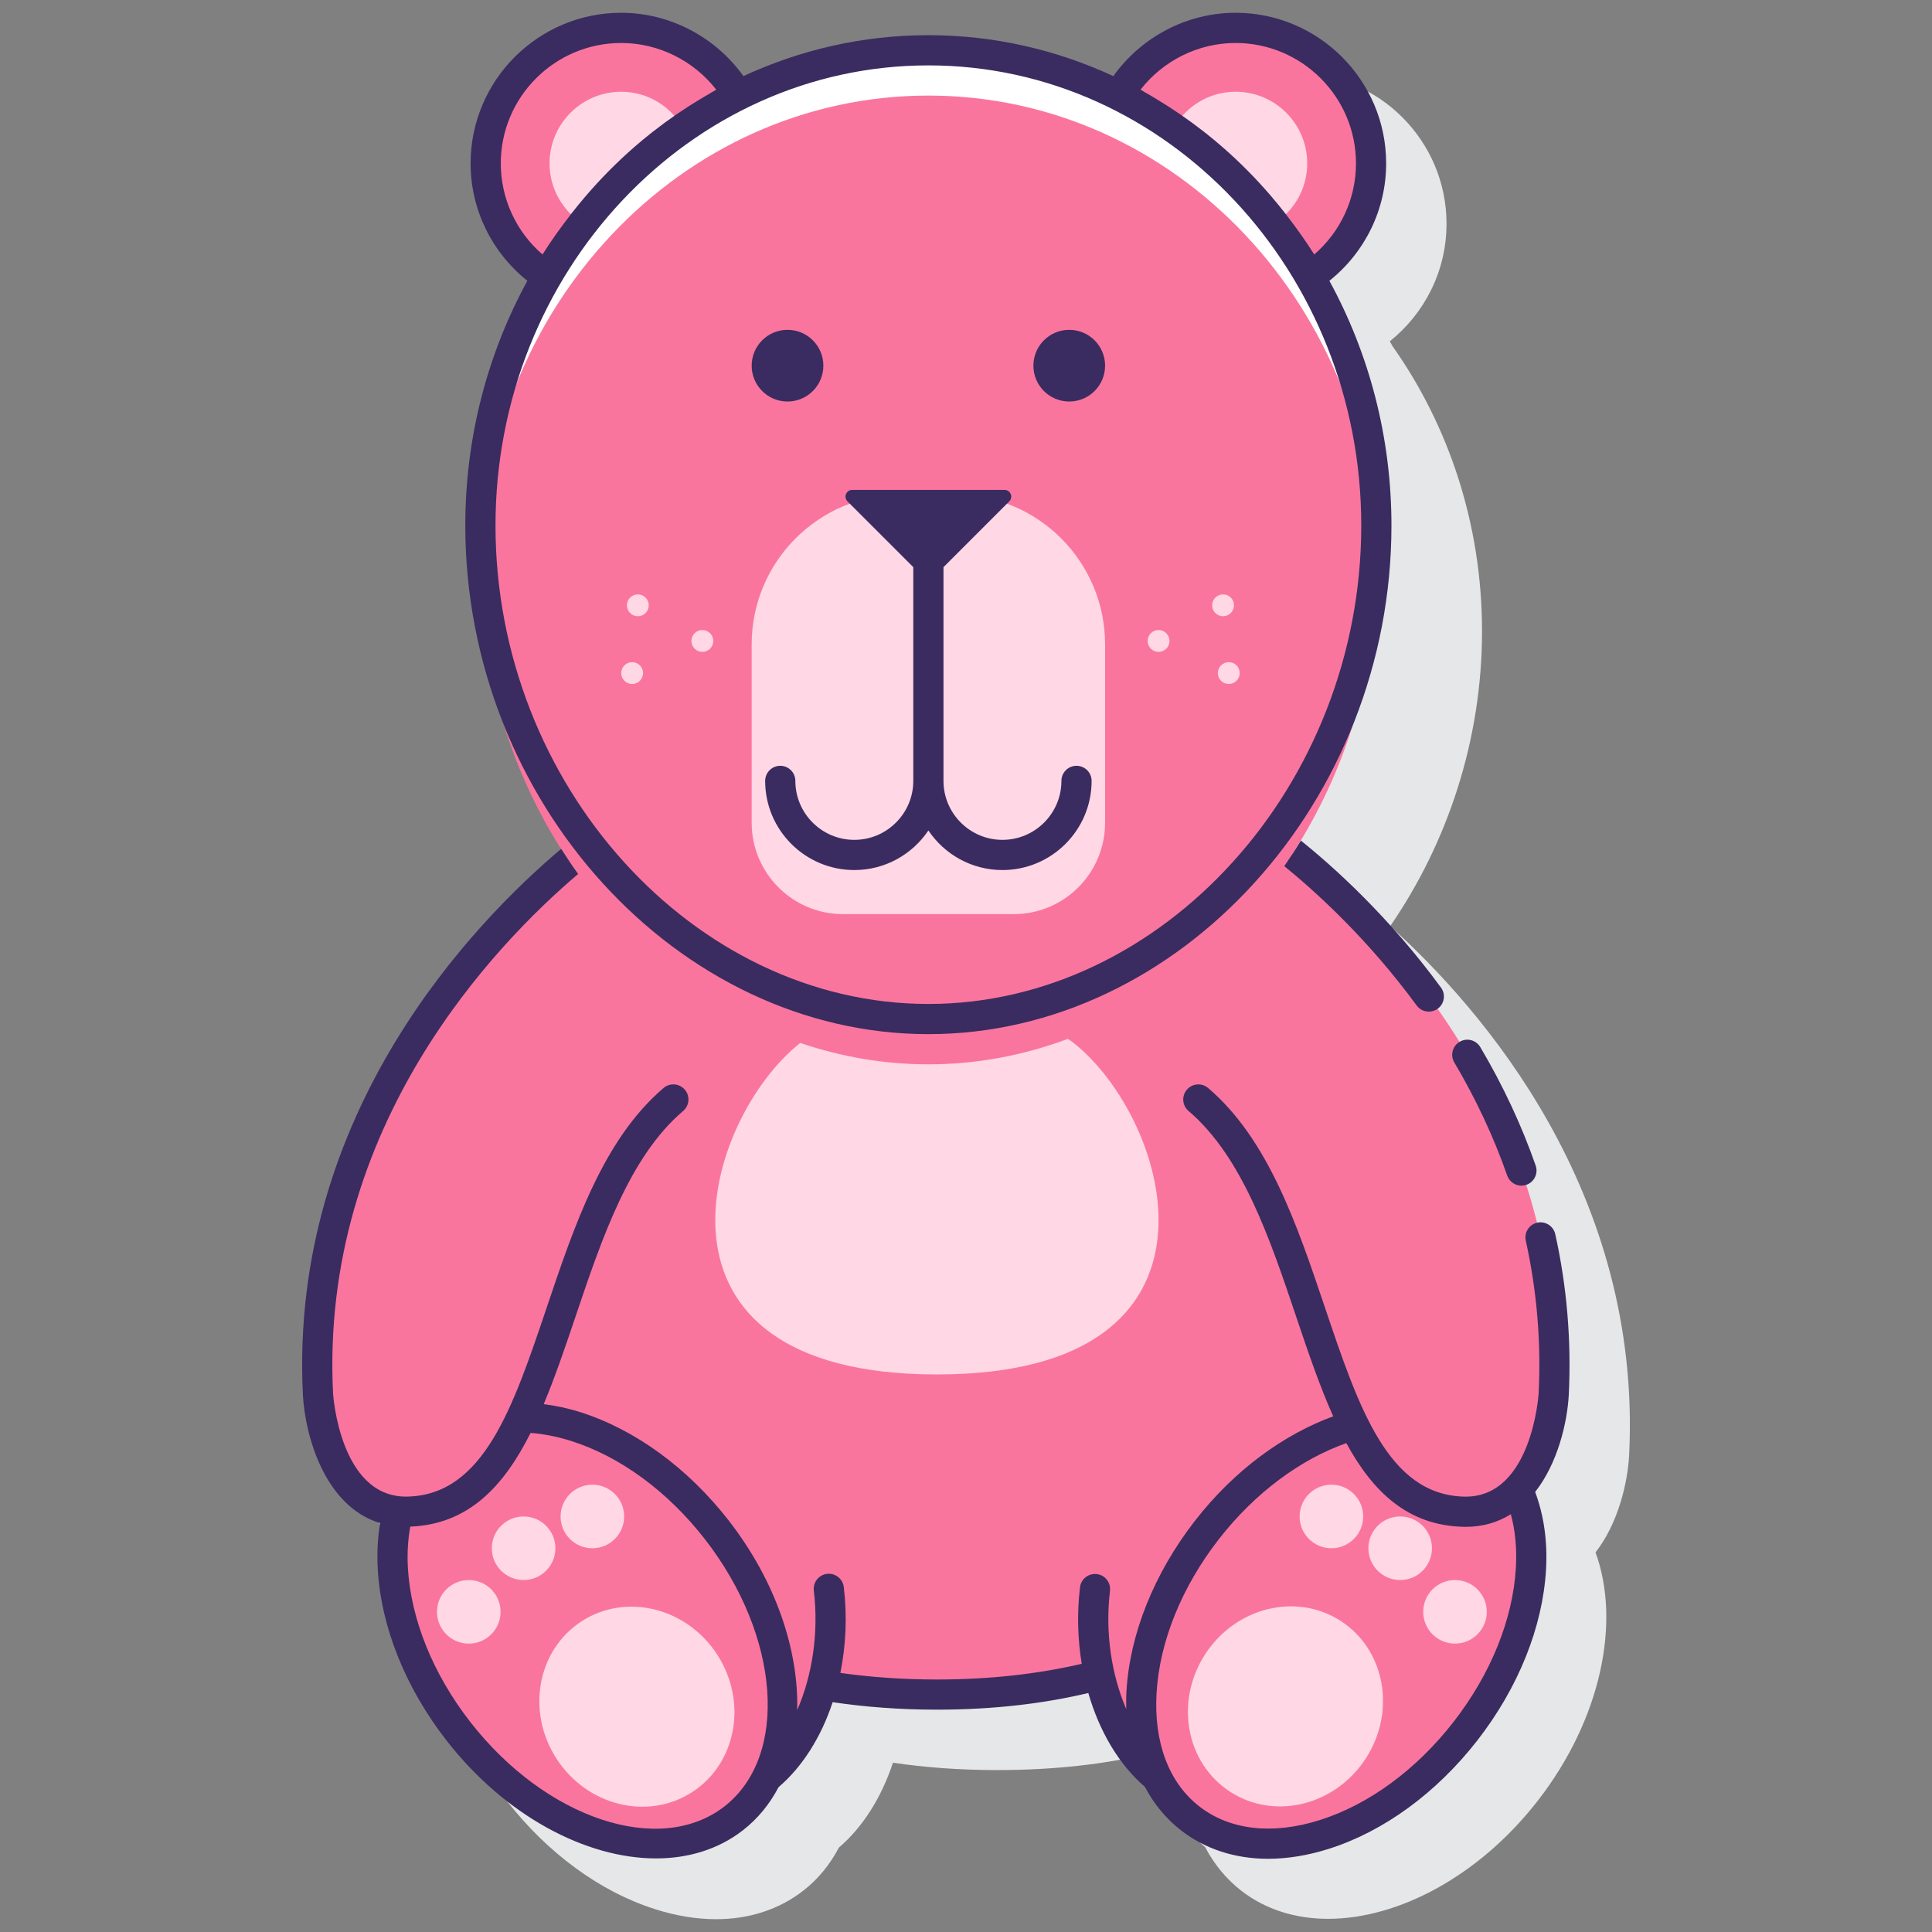 <svg id="Layer_1" enable-background="new 0 0 128 128" height="512" viewBox="0 0 128 128" width="512" xmlns="http://www.w3.org/2000/svg"><rect x="0" y="0" width="128" height="128" fill="#808080" stroke="none"/><path d="m92.104 61.359c3.814-5.539 6.084-12.36 6.084-19.54 0-7.091-2.211-13.634-5.94-18.898-.055-.104-.112-.206-.168-.31 2.286-1.83 3.756-4.638 3.756-7.787 0-5.501-4.476-9.977-9.977-9.977-3.343 0-6.301 1.658-8.112 4.19-3.752-1.736-7.89-2.705-12.24-2.705s-8.488.969-12.24 2.705c-1.811-2.531-4.769-4.19-8.112-4.19-5.501 0-9.977 4.476-9.977 9.977 0 3.149 1.47 5.958 3.756 7.788-2.607 4.774-4.107 10.307-4.107 16.207 0 7.852 2.601 15.176 6.883 20.979-5.375 4.397-18.619 17.263-17.644 36.643.147 2.668 1.436 7.374 5.142 8.478-.716 4.353.759 9.749 4.362 14.382 2.708 3.483 6.202 6.037 9.839 7.19 1.394.442 2.748.661 4.031.661 2.187 0 4.167-.636 5.777-1.889.996-.774 1.779-1.745 2.361-2.855 1.595-1.363 2.825-3.336 3.583-5.624 2.11.313 4.403.488 6.91.488 3.804 0 7.128-.394 10.038-1.08.73 2.525 2.022 4.714 3.739 6.193.595 1.129 1.391 2.103 2.387 2.878h.001c1.627 1.265 3.616 1.864 5.757 1.864 4.648 0 10.006-2.83 13.891-7.827 4.199-5.402 5.512-11.841 3.823-16.452 1.508-1.922 2.126-4.622 2.226-6.413.878-17.444-9.774-29.614-15.829-35.076z" fill="#e6e7e8"/><path d="m61.508 3.332c-16.392 0-29.68 14.097-29.68 31.487s13.288 32.696 29.68 32.696 29.68-15.306 29.68-32.696-13.289-31.487-29.68-31.487z" fill="#fff"/><path d="m85.644 56.545c3.485-5.387 5.543-11.893 5.543-18.726 0-17.39-13.288-31.487-29.68-31.487s-29.68 14.097-29.68 31.487c0 7.057 2.188 13.77 5.884 19.256-5.573 4.679-17.57 16.952-16.647 35.31 0 0 .416 7.261 5.328 7.728-1.109 4.2.247 9.788 3.967 14.573 5.344 6.874 13.513 9.465 18.244 5.786.936-.728 1.659-1.652 2.189-2.71 1.685-1.379 2.969-3.555 3.661-6.1 2.322.394 4.852.609 7.618.609 4.07 0 7.637-.458 10.761-1.287.638 2.834 1.997 5.276 3.829 6.776.53 1.059 1.253 1.984 2.19 2.712 4.732 3.679 12.9 1.088 18.244-5.786 4.166-5.358 5.367-11.723 3.459-16.016 2.145-2.254 2.38-6.285 2.38-6.285.961-19.101-12.066-31.614-17.29-35.84z" fill="#fa759e"/><path d="m36.227 18.323c3.022-5.202 7.431-9.398 12.68-12.014-1.557-2.666-4.44-4.462-7.75-4.462-4.958 0-8.977 4.019-8.977 8.977-.001 3.137 1.61 5.894 4.047 7.499z" fill="#fa759e"/><path d="m38.591 14.81c1.904-2.452 4.155-4.587 6.667-6.334-.819-1.426-2.339-2.397-4.102-2.397-2.622 0-4.747 2.125-4.747 4.747 0 1.674.872 3.139 2.182 3.984z" fill="#ffd7e5"/><path d="m86.789 18.323c2.437-1.605 4.047-4.362 4.047-7.498 0-4.958-4.019-8.977-8.977-8.977-3.31 0-6.193 1.796-7.75 4.462 5.249 2.615 9.658 6.811 12.68 12.013z" fill="#fa759e"/><path d="m84.424 14.81c1.31-.845 2.182-2.31 2.182-3.985 0-2.622-2.125-4.747-4.747-4.747-1.762 0-3.283.971-4.102 2.397 2.513 1.748 4.763 3.883 6.667 6.335z" fill="#ffd7e5"/><path d="m63.278 32.757h-3.541c-5.488 0-9.937 4.449-9.937 9.937v11.816c0 3.343 2.71 6.053 6.053 6.053h11.308c3.343 0 6.053-2.71 6.053-6.053v-11.816c.001-5.488-4.448-9.937-9.936-9.937z" fill="#ffd7e5"/><path d="m103.04 81.764c-.121-.539-.656-.876-1.193-.759-.539.12-.879.654-.76 1.193.735 3.306 1.021 6.717.85 10.13-.004.069-.446 6.829-4.83 6.828-.035 0-.07 0-.105-.001-5.039-.123-6.979-5.877-9.225-12.541-1.845-5.475-3.753-11.136-7.736-14.531-.42-.357-1.052-.309-1.409.113-.358.42-.309 1.051.112 1.41 3.562 3.036 5.38 8.43 7.138 13.647.778 2.309 1.545 4.571 2.446 6.582-3.275 1.2-6.547 3.56-9.155 6.915-2.708 3.483-4.321 7.499-4.543 11.308-.023.4-.02.788-.013 1.174-.982-2.288-1.407-5.082-1.078-7.834.065-.548-.326-1.046-.875-1.112-.553-.059-1.046.327-1.111.875-.205 1.719-.156 3.438.114 5.07-2.89.674-6.072 1.04-9.593 1.04-2.267 0-4.392-.154-6.397-.436.366-1.815.459-3.752.226-5.69-.065-.548-.566-.938-1.112-.873-.548.066-.939.564-.873 1.112.335 2.784-.099 5.611-1.102 7.915.102-3.977-1.418-8.548-4.529-12.55-2.708-3.483-6.202-6.037-9.839-7.19-.826-.262-1.634-.431-2.424-.531.753-1.803 1.422-3.771 2.098-5.776 1.758-5.217 3.576-10.611 7.138-13.647.42-.358.471-.99.113-1.41-.358-.421-.991-.471-1.41-.113-3.983 3.395-5.892 9.056-7.737 14.53-2.246 6.664-4.185 12.418-9.225 12.541-.036 0-.07.001-.105.001-4.382 0-4.825-6.759-4.829-6.822-.892-17.745 10.779-29.796 16.235-34.428-.39-.542-.764-1.098-1.123-1.665-5.668 4.778-18.053 17.438-17.11 36.199.147 2.661 1.428 7.352 5.112 8.471-.16.968-.214 1.998-.151 3.081.221 3.809 1.834 7.825 4.542 11.308 3.886 4.998 9.242 7.827 13.891 7.827 2.14 0 4.131-.601 5.757-1.865.996-.774 1.779-1.745 2.361-2.855 1.597-1.365 2.828-3.341 3.585-5.632 2.111.314 4.398.496 6.908.496 3.812 0 7.117-.413 10.03-1.102.729 2.535 2.024 4.733 3.747 6.216.595 1.128 1.391 2.102 2.387 2.877 1.611 1.252 3.591 1.889 5.777 1.889 1.283 0 2.638-.219 4.031-.661 3.637-1.154 7.131-3.708 9.839-7.19s4.321-7.499 4.543-11.308c.11-1.9-.153-3.626-.72-5.143 1.508-1.922 2.127-4.623 2.226-6.414.18-3.597-.121-7.187-.894-10.669zm-55.05 37.92c-4.289 3.334-11.844.817-16.841-5.611-2.462-3.167-3.927-6.788-4.125-10.196-.056-.972.004-1.884.158-2.734 3.859-.152 6.198-2.673 7.97-6.208.861.065 1.761.24 2.687.533 3.255 1.032 6.403 3.345 8.865 6.511 4.998 6.428 5.575 14.371 1.286 17.705zm52.44-15.807c-.198 3.409-1.663 7.03-4.124 10.196-2.462 3.167-5.61 5.479-8.865 6.511-3.122.991-5.955.67-7.976-.9h-.001c-2.021-1.571-3.029-4.237-2.839-7.508.197-3.409 1.662-7.03 4.124-10.197 2.435-3.131 5.475-5.318 8.449-6.368 1.752 3.218 4.063 5.454 7.753 5.544.055.001.109.002.164.002 1.173 0 2.154-.32 2.982-.836.29 1.071.408 2.264.333 3.556z" fill="#3a2c60"/><path d="m99.855 77.882c.145.412.531.671.944.671.109 0 .221-.018.329-.056.521-.182.797-.752.615-1.274-.933-2.672-2.167-5.313-3.67-7.85-.28-.475-.892-.632-1.37-.351-.475.281-.632.895-.351 1.37 1.437 2.423 2.614 4.943 3.503 7.49z" fill="#3a2c60"/><path d="m86.186 55.691c-.349.577-.718 1.14-1.099 1.692 2.138 1.74 5.573 4.869 8.769 9.231.196.268.5.409.808.409.205 0 .412-.063.59-.193.445-.326.542-.952.216-1.397-3.436-4.69-7.066-7.96-9.284-9.742z" fill="#3a2c60"/><path d="m61.508 68.515c16.629 0 30.679-15.431 30.679-33.696 0-5.903-1.502-11.439-4.112-16.215 2.364-1.888 3.761-4.727 3.761-7.78 0-5.501-4.476-9.977-9.978-9.977-3.22 0-6.236 1.594-8.098 4.196-3.756-1.74-7.898-2.712-12.253-2.712s-8.497.972-12.253 2.712c-1.863-2.601-4.879-4.196-8.098-4.196-5.501 0-9.977 4.476-9.977 9.977 0 3.054 1.397 5.893 3.76 7.78-2.61 4.776-4.112 10.311-4.112 16.214.001 18.266 14.051 33.697 30.681 33.697zm14.055-62.574c1.501-1.929 3.829-3.093 6.296-3.093 4.398 0 7.978 3.579 7.978 7.977 0 2.338-1.018 4.526-2.765 6.034-.565-.901-1.18-1.757-1.822-2.589-.039-.05-.076-.101-.115-.15-.299-.383-.606-.757-.92-1.125-.007-.008-.014-.016-.021-.024-.988-1.151-2.05-2.224-3.182-3.211 0 0-.001-.001-.001-.001-.359-.314-.726-.618-1.099-.915-.059-.047-.119-.092-.178-.139-.996-.779-2.036-1.495-3.12-2.145-.236-.142-.471-.284-.711-.419-.114-.064-.224-.137-.34-.2zm14.624 28.878c0 17.181-13.134 31.696-28.679 31.696-15.546 0-28.68-14.515-28.68-31.696 0-16.811 12.866-30.487 28.68-30.487 15.814 0 28.679 13.677 28.679 30.487zm-54.244-17.96c-1.747-1.507-2.764-3.696-2.764-6.034 0-4.398 3.579-7.977 7.977-7.977 2.467 0 4.795 1.164 6.296 3.093-.116.063-.227.137-.342.202-.238.135-.472.275-.707.416-1.086.651-2.128 1.368-3.125 2.149-.058.046-.117.09-.175.137-.373.296-.74.601-1.099.915-.001.001-.001.001-.002.002-1.129.986-2.189 2.056-3.176 3.205-.01.011-.019.022-.029.033-.313.365-.618.738-.915 1.118-.041.052-.081.106-.121.159-.64.828-1.254 1.683-1.818 2.582z" fill="#3a2c60"/><path d="m60.508 37.575v14.161c0 2.154-1.753 3.907-3.907 3.907s-3.907-1.753-3.907-3.907c0-.552-.448-1-1-1s-1 .448-1 1c0 3.257 2.65 5.907 5.907 5.907 2.043 0 3.846-1.043 4.907-2.623 1.061 1.581 2.864 2.623 4.907 2.623 3.257 0 5.907-2.65 5.907-5.907 0-.552-.447-1-1-1s-1 .448-1 1c0 2.154-1.753 3.907-3.907 3.907s-3.907-1.753-3.907-3.907v-14.161l4.358-4.358c.28-.28.082-.76-.315-.76h-10.087c-.396 0-.595.479-.315.76z" fill="#3a2c60"/><path d="m52.175 26.602c1.312 0 2.375-1.063 2.375-2.375s-1.063-2.375-2.375-2.375-2.375 1.063-2.375 2.375 1.064 2.375 2.375 2.375z" fill="#3a2c60"/><path d="m70.84 26.602c1.312 0 2.375-1.063 2.375-2.375s-1.063-2.375-2.375-2.375-2.375 1.063-2.375 2.375 1.063 2.375 2.375 2.375z" fill="#3a2c60"/><g fill="#ffd7e5"><circle cx="76.757" cy="42.465" r=".724"/><circle cx="81.409" cy="44.593" r=".724"/><circle cx="81.031" cy="40.104" r=".724"/><circle cx="46.533" cy="42.465" r=".724"/><circle cx="41.88" cy="44.593" r=".724"/><circle cx="42.258" cy="40.104" r=".724"/><path d="m71.082 69.06c-.106-.083-.222-.153-.331-.233-2.91 1.087-6.015 1.688-9.243 1.688-2.951 0-5.799-.503-8.49-1.418-6.458 5.109-11.414 21.964 9.054 21.964 20.515 0 15.49-16.934 9.01-22.001z"/><ellipse cx="42.243" cy="113.075" rx="6.345" ry="6.743" transform="matrix(.84 -.542 .542 .84 -54.575 40.986)"/><path d="m31.058 104.682c-1.163 0-2.106.943-2.106 2.106s.943 2.106 2.106 2.106 2.106-.943 2.106-2.106-.943-2.106-2.106-2.106z"/><path d="m36.796 102.576c0-1.163-.943-2.106-2.106-2.106s-2.106.943-2.106 2.106.943 2.106 2.106 2.106 2.106-.943 2.106-2.106z"/><path d="m39.246 102.576c1.163 0 2.106-.943 2.106-2.106s-.943-2.106-2.106-2.106-2.106.943-2.106 2.106.943 2.106 2.106 2.106z"/><ellipse cx="85.212" cy="113.075" rx="6.743" ry="6.345" transform="matrix(.542 -.84 .84 .542 -56.003 123.343)"/><path d="m96.397 104.682c-1.163 0-2.106.943-2.106 2.106s.943 2.106 2.106 2.106 2.106-.943 2.106-2.106c-.001-1.163-.943-2.106-2.106-2.106z"/><path d="m92.765 100.47c-1.163 0-2.106.943-2.106 2.106s.943 2.106 2.106 2.106 2.106-.943 2.106-2.106-.943-2.106-2.106-2.106z"/><path d="m88.209 102.576c1.163 0 2.106-.943 2.106-2.106s-.943-2.106-2.106-2.106-2.106.943-2.106 2.106.943 2.106 2.106 2.106z"/></g></svg>